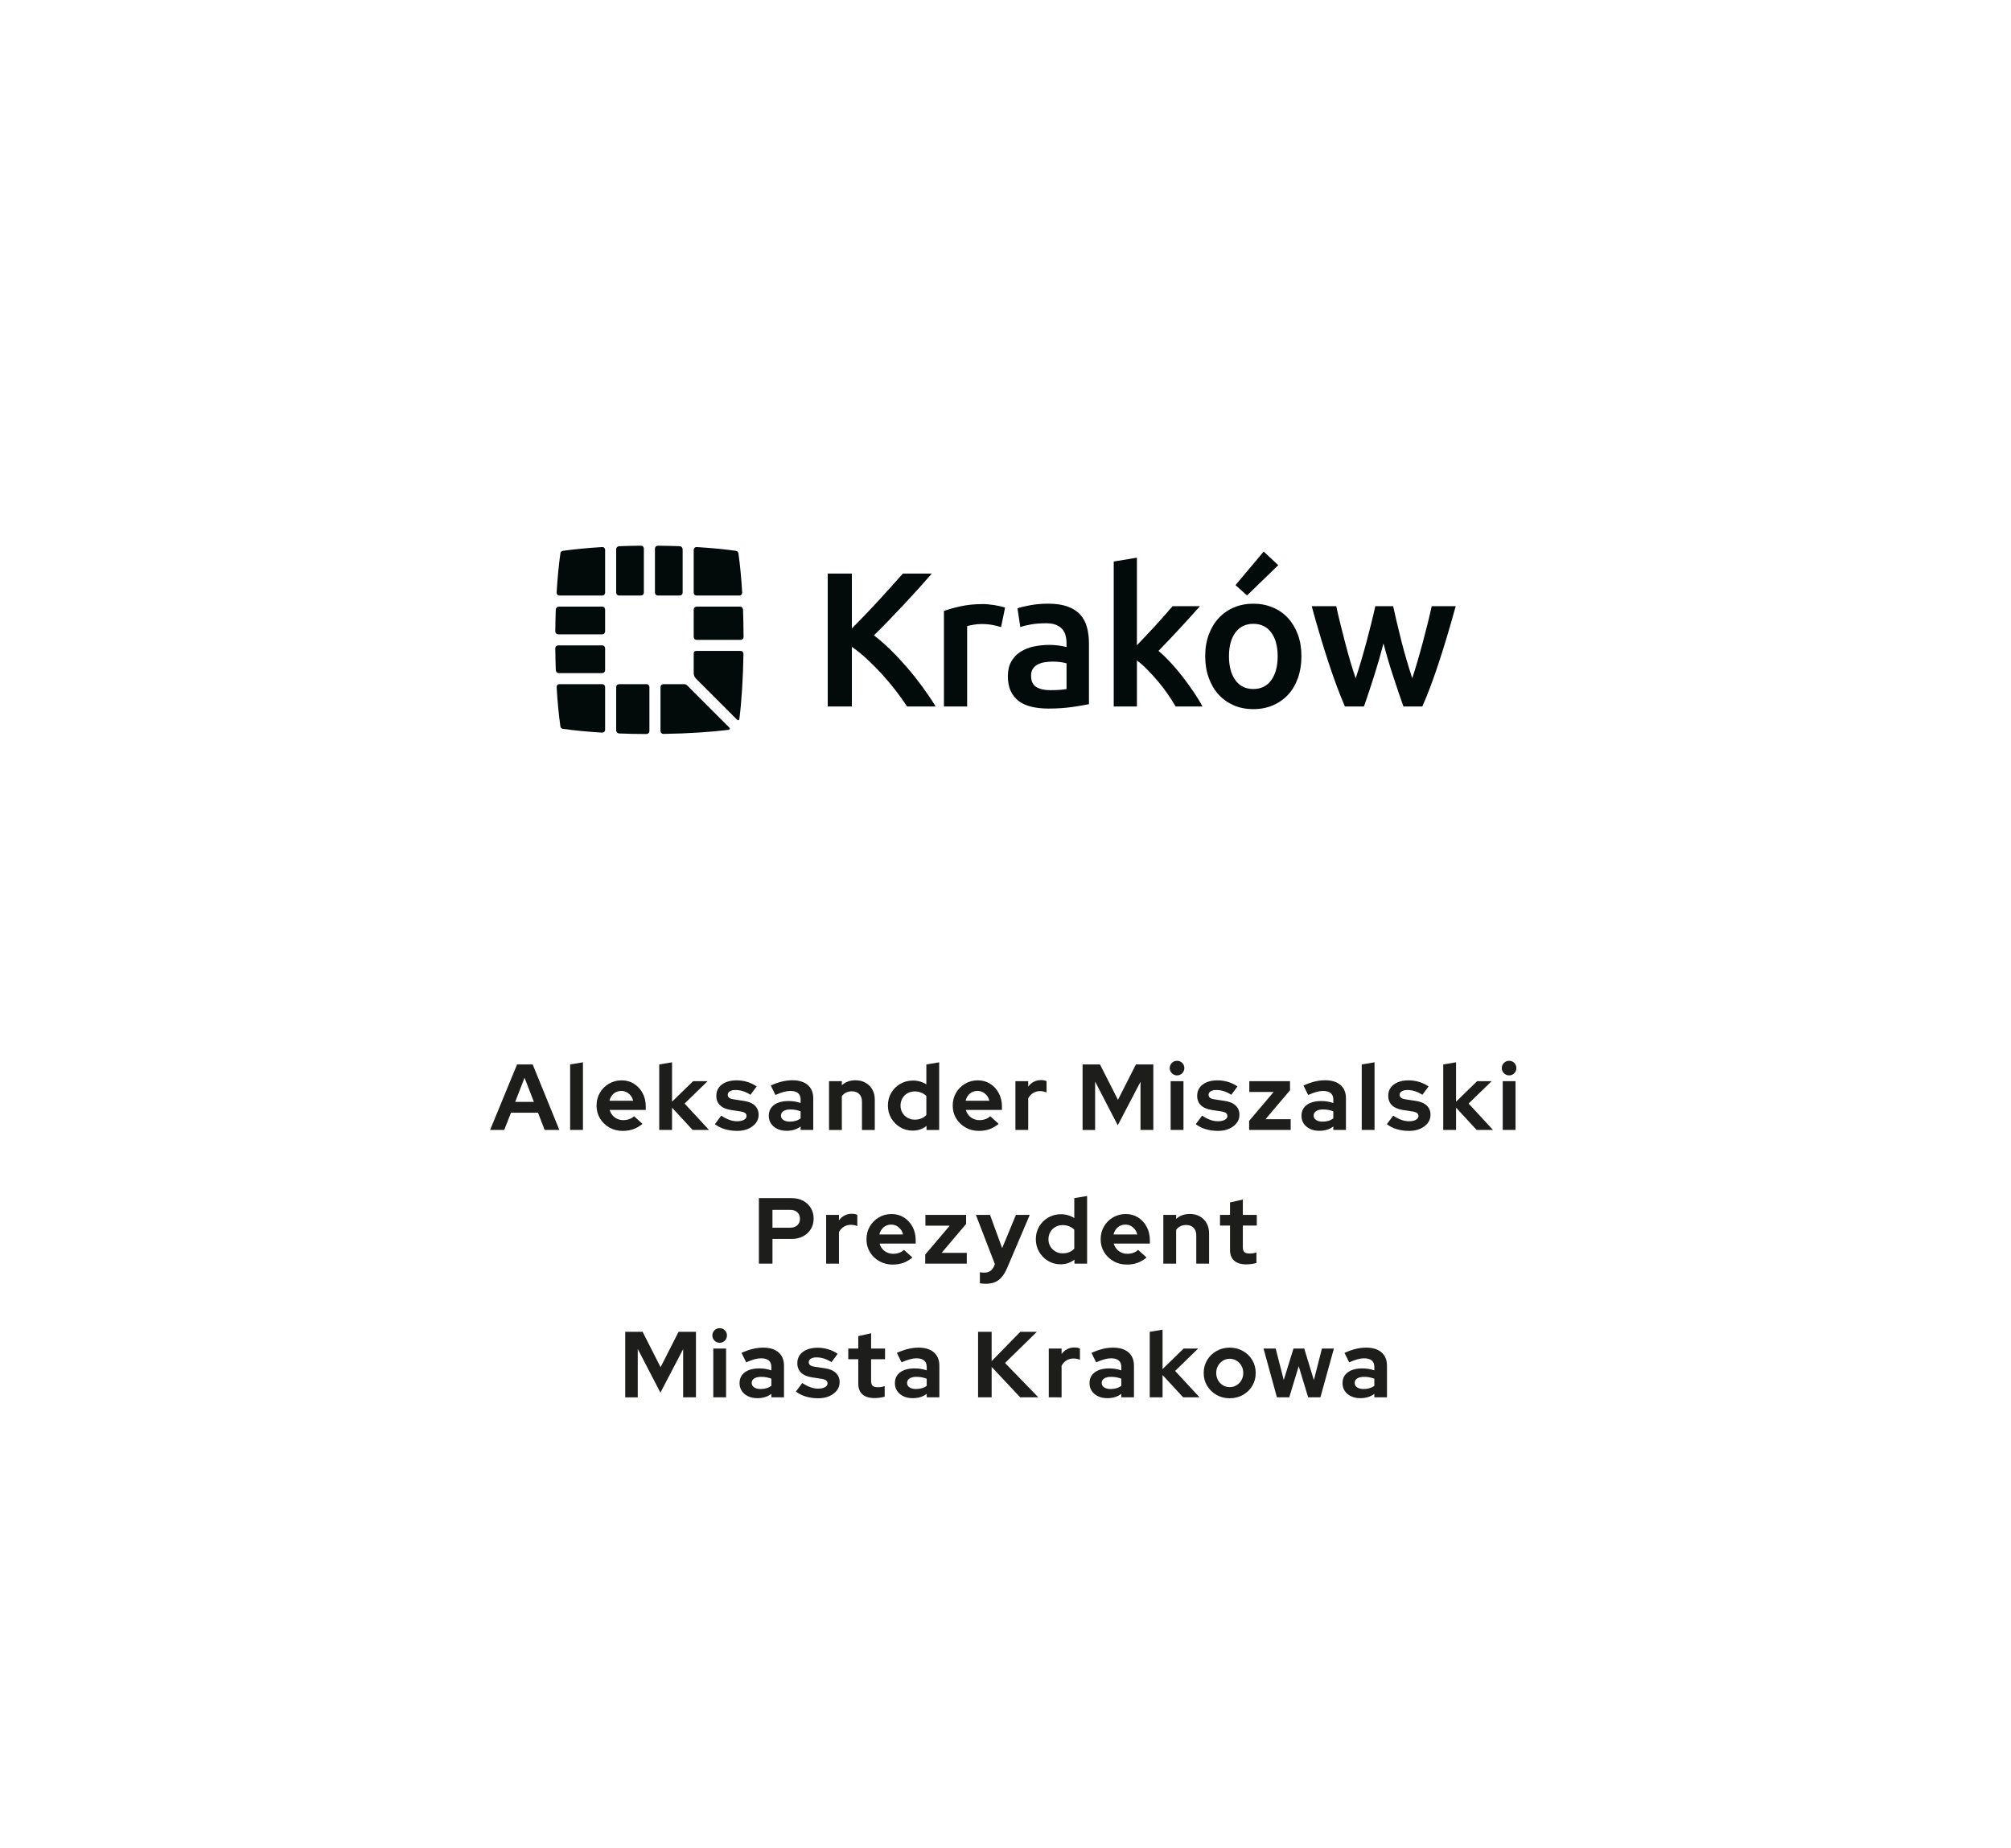 <?xml version="1.0" encoding="utf-8"?>
<!-- Generator: Adobe Illustrator 16.0.0, SVG Export Plug-In . SVG Version: 6.00 Build 0)  -->
<!DOCTYPE svg PUBLIC "-//W3C//DTD SVG 1.1//EN" "http://www.w3.org/Graphics/SVG/1.1/DTD/svg11.dtd">
<svg version="1.1" id="Layer_1" xmlns="http://www.w3.org/2000/svg" xmlns:xlink="http://www.w3.org/1999/xlink" x="0px" y="0px"
	 width="276px" height="253.605px" viewBox="0 0 276 253.605" enable-background="new 0 0 276 253.605" xml:space="preserve">
<g>
	<g>
		<path fill="#020A0A" d="M95.211,75.41l-0.001,0.023v-0.012L95.211,75.41L95.211,75.41z M95.209,81.339v-5.906
			c0.007-0.207,0.18-0.369,0.385-0.366c2.015,0.124,3.846,0.301,5.411,0.519l0.006,0.005c0.145,0.017,0.269,0.118,0.313,0.259h0.001
			v0.007c0.003,0.014,0.01,0.028,0.011,0.047l0.004,0.011c0.006,0.04,0.013,0.087,0.021,0.142c0.192,1.306,0.393,3.374,0.5,5.247
			c0,0,0.023,0.417-0.396,0.417h-4.571H95.59C95.379,81.72,95.209,81.549,95.209,81.339"/>
	</g>
	<g>
		<path fill="#020A0A" d="M83.048,100.169v-6.288v0.381c0-0.213-0.172-0.381-0.381-0.381h-1.308h-4.568
			c-0.42,0-0.396,0.416-0.396,0.416c0.105,1.875,0.308,3.943,0.5,5.251c0.006,0.054,0.015,0.103,0.021,0.14l0.001,0.014
			c0.003,0.016,0.006,0.03,0.008,0.045l0.006,0.008l0,0c0.045,0.135,0.165,0.239,0.31,0.256c1.566,0.225,3.401,0.403,5.422,0.524
			C82.87,100.538,83.041,100.375,83.048,100.169 M83.048,100.171L83.048,100.171L83.048,100.171L83.048,100.171"/>
	</g>
	<g>
		<path fill="#020A0A" d="M89.887,81.302c0,0,0,0.417,0.42,0.417h2.961c0,0,0.421,0,0.421-0.417v-1.193v-4.72
			c0,0,0-0.415-0.421-0.435c-0.799-0.036-2.07-0.063-2.961-0.07c0,0-0.42-0.003-0.42,0.417v4.894V81.302"/>
	</g>
	<g>
		<path fill="#020A0A" d="M89.129,100.305V94.01v0.253c0-0.213-0.172-0.381-0.381-0.381h0.254h-0.254h-3.762c0,0-0.419,0-0.419,0.42
			v1.192v4.721c0,0,0,0.421,0.419,0.433c1.036,0.044,2.564,0.077,3.724,0.077C88.71,100.725,89.129,100.725,89.129,100.305"/>
	</g>
	<g>
		<path fill="#020A0A" d="M84.567,81.302c0,0,0,0.417,0.419,0.417h2.965c0,0,0.417,0,0.417-0.417v-6.001c0,0,0-0.42-0.417-0.417
			c-0.892,0.006-2.163,0.034-2.965,0.07c0,0-0.419,0.02-0.419,0.435v4.72V81.302"/>
	</g>
	<g>
		<path fill="#020A0A" d="M81.434,92.365h1.195c0,0,0.419,0,0.419-0.422v-2.964c0,0,0-0.418-0.419-0.418h-6.002
			c0,0-0.417,0-0.415,0.418c0.005,0.891,0.035,2.162,0.068,2.964c0,0,0.018,0.422,0.438,0.422H81.434"/>
	</g>
	<g>
		<path fill="#020A0A" d="M76.212,86.623c0,0-0.002,0.42,0.415,0.42h6.002c0,0,0.419,0,0.419-0.42v-2.961c0,0,0-0.421-0.419-0.421
			h-1.195h-4.716c0,0-0.42,0-0.438,0.417C76.247,84.461,76.217,85.732,76.212,86.623"/>
	</g>
	<g>
		<path fill="#020A0A" d="M83.048,75.41v0.023v-0.012V75.41L83.048,75.41z M83.048,81.339v-5.906
			c-0.007-0.207-0.18-0.369-0.387-0.366c-2.015,0.124-3.845,0.301-5.41,0.519l-0.005,0.005c-0.146,0.017-0.269,0.118-0.313,0.259
			l0,0l-0.006,0.007c-0.002,0.014-0.005,0.028-0.008,0.047l-0.001,0.011c-0.006,0.04-0.015,0.087-0.021,0.142
			c-0.192,1.306-0.395,3.374-0.5,5.247c0,0-0.024,0.417,0.396,0.417h4.568h1.308C82.875,81.72,83.048,81.549,83.048,81.339"/>
	</g>
	<g>
		<path fill="#020A0A" d="M95.209,92.389c0,0,0,0.42,0.295,0.715c0,0-0.295-0.295,5.627,5.627c0,0,0.295,0.297,0.351-0.12
			c0.287-2.257,0.51-5.612,0.552-8.871c0,0,0.006-0.419-0.414-0.419h-6.072c0,0-0.339,0-0.339,0.337v0.424v1.138v0.675V92.389"/>
	</g>
	<g>
		<path fill="#020A0A" d="M102.049,87.428c-0.006-1.443-0.034-2.813-0.072-3.77c0,0-0.017-0.417-0.438-0.417h-5.911
			c0,0-0.419,0-0.419,0.421v2.621v1.101c0,0,0,0.42,0.419,0.42h6.041C101.878,87.804,102.048,87.634,102.049,87.428"/>
	</g>
	<g>
		<path fill="#020A0A" d="M100.058,99.807c-4.082-4.081-5.348-5.35-5.743-5.746c-0.128-0.12-0.269-0.186-0.392-0.179l0,0h-2.855
			c0,0-0.419,0-0.419,0.42v5.991c0,0,0,0.422,0.419,0.416c3.26-0.043,6.611-0.266,8.871-0.552
			C99.938,100.157,100.356,100.103,100.058,99.807"/>
	</g>
	<g>
		<path fill="#020A0A" d="M191.207,92.801c0.482,1.465,0.948,2.844,1.406,4.143h2.588c0.368-0.808,0.746-1.731,1.13-2.766
			c0.388-1.03,0.775-2.136,1.161-3.313c0.386-1.174,0.774-2.411,1.158-3.71c0.388-1.296,0.765-2.621,1.137-3.971h-3.291
			c-0.158,0.735-0.344,1.529-0.556,2.38c-0.211,0.85-0.437,1.719-0.675,2.605c-0.236,0.884-0.479,1.749-0.725,2.589
			c-0.247,0.845-0.487,1.616-0.716,2.316c-0.264-0.806-0.521-1.638-0.776-2.499c-0.253-0.858-0.488-1.719-0.708-2.581
			c-0.219-0.856-0.425-1.696-0.614-2.51c-0.191-0.815-0.367-1.584-0.525-2.301h-2.449c-0.155,0.717-0.337,1.485-0.539,2.301
			c-0.203,0.813-0.417,1.653-0.645,2.51c-0.231,0.862-0.471,1.723-0.727,2.581c-0.254,0.86-0.516,1.693-0.779,2.499
			c-0.245-0.7-0.491-1.471-0.739-2.316c-0.248-0.84-0.484-1.705-0.714-2.589c-0.229-0.886-0.449-1.755-0.661-2.605
			c-0.208-0.851-0.396-1.646-0.555-2.38h-3.367c0.367,1.35,0.745,2.675,1.132,3.971c0.386,1.299,0.772,2.536,1.159,3.71
			c0.386,1.177,0.773,2.283,1.157,3.313c0.388,1.035,0.757,1.958,1.11,2.766h2.612c0.456-1.299,0.915-2.678,1.379-4.143
			c0.467-1.466,0.901-2.967,1.302-4.514C190.28,89.834,190.724,91.335,191.207,92.801 M173.434,75.686l-3.867,4.604l1.577,1.421
			l4.291-4.157L173.434,75.686z M174.473,93.338c-0.588,0.809-1.409,1.211-2.46,1.211c-1.053,0-1.873-0.402-2.462-1.211
			c-0.585-0.806-0.881-1.902-0.881-3.286c0-1.371,0.296-2.456,0.881-3.25c0.589-0.799,1.409-1.198,2.462-1.198
			c1.051,0,1.872,0.399,2.46,1.198c0.587,0.794,0.881,1.88,0.881,3.25C175.354,91.437,175.06,92.533,174.473,93.338 M178.131,87.092
			c-0.328-0.887-0.779-1.644-1.354-2.276c-0.581-0.632-1.279-1.117-2.095-1.46c-0.817-0.343-1.706-0.514-2.67-0.514
			c-0.966,0-1.85,0.171-2.656,0.514c-0.809,0.343-1.505,0.828-2.094,1.46c-0.586,0.632-1.042,1.389-1.365,2.276
			c-0.326,0.884-0.489,1.869-0.489,2.96c0,1.086,0.164,2.079,0.489,2.97c0.323,0.895,0.774,1.659,1.35,2.291
			c0.58,0.629,1.274,1.121,2.08,1.475c0.809,0.349,1.703,0.521,2.685,0.521c0.983,0,1.882-0.172,2.695-0.521
			c0.816-0.354,1.514-0.846,2.092-1.475c0.581-0.632,1.025-1.396,1.343-2.291c0.314-0.892,0.474-1.884,0.474-2.97
			C178.616,88.961,178.454,87.976,178.131,87.092 M156.037,76.525l-3.184,0.529v19.89h3.184v-6.316
			c0.475,0.349,0.956,0.774,1.445,1.276c0.492,0.501,0.976,1.031,1.449,1.594c0.475,0.563,0.917,1.138,1.328,1.735
			c0.413,0.597,0.775,1.167,1.091,1.711h3.684c-0.314-0.597-0.71-1.246-1.182-1.947c-0.473-0.7-0.98-1.406-1.522-2.105
			c-0.543-0.702-1.104-1.362-1.68-1.985c-0.579-0.625-1.13-1.156-1.655-1.59c0.983-1.004,1.956-2.03,2.927-3.083
			c0.969-1.053,1.894-2.068,2.77-3.049h-3.762c-0.283,0.332-0.62,0.72-1.015,1.168c-0.392,0.451-0.809,0.913-1.249,1.396
			c-0.437,0.482-0.888,0.962-1.343,1.445c-0.453,0.481-0.885,0.936-1.288,1.355V76.525z M141.403,83.05
			c-0.771,0.142-1.361,0.281-1.761,0.422l0.393,2.579c0.384-0.144,0.886-0.265,1.499-0.37c0.614-0.106,1.29-0.156,2.027-0.156
			c0.544,0,0.996,0.068,1.354,0.21c0.361,0.14,0.649,0.335,0.869,0.592c0.22,0.254,0.375,0.548,0.461,0.88
			c0.086,0.333,0.13,0.686,0.13,1.052v0.526c-0.437-0.104-0.851-0.179-1.236-0.225c-0.386-0.041-0.754-0.065-1.105-0.065
			c-0.754,0-1.479,0.078-2.17,0.223c-0.693,0.153-1.304,0.396-1.83,0.741c-0.524,0.341-0.941,0.784-1.247,1.328
			c-0.309,0.543-0.462,1.209-0.462,1.999c0,0.824,0.135,1.515,0.41,2.078c0.269,0.559,0.646,1.015,1.126,1.371
			c0.485,0.35,1.067,0.601,1.752,0.76c0.684,0.158,1.437,0.237,2.263,0.237c1.244,0,2.362-0.076,3.353-0.225
			c0.993-0.146,1.733-0.276,2.223-0.38v-8.341c0-0.807-0.092-1.549-0.276-2.223c-0.183-0.675-0.49-1.249-0.923-1.723
			c-0.427-0.474-1.002-0.844-1.721-1.104c-0.72-0.264-1.604-0.396-2.656-0.396C143.001,82.842,142.175,82.909,141.403,83.05
			 M142.22,94.271c-0.474-0.288-0.712-0.811-0.712-1.563c0-0.388,0.088-0.706,0.266-0.963c0.173-0.254,0.408-0.449,0.695-0.592
			c0.291-0.138,0.614-0.235,0.973-0.288c0.361-0.051,0.715-0.077,1.067-0.077c0.405,0,0.771,0.026,1.106,0.077
			c0.333,0.053,0.586,0.105,0.762,0.157v3.527c-0.508,0.103-1.255,0.159-2.237,0.159C143.334,94.708,142.696,94.562,142.22,94.271
			 M137.943,83.368c-0.16-0.051-0.369-0.109-0.631-0.171c-0.265-0.061-0.537-0.112-0.816-0.16c-0.282-0.042-0.563-0.076-0.841-0.103
			c-0.281-0.028-0.53-0.041-0.736-0.041c-1.125,0-2.145,0.101-3.065,0.303c-0.923,0.2-1.689,0.417-2.303,0.647v13.101h3.184V85.918
			c0.157-0.049,0.436-0.111,0.828-0.182c0.396-0.072,0.768-0.105,1.119-0.105c0.613,0,1.151,0.048,1.618,0.146
			c0.464,0.094,0.831,0.188,1.092,0.275L137.943,83.368z M128.415,96.944c-0.564-0.914-1.182-1.83-1.856-2.751
			c-0.678-0.92-1.383-1.808-2.118-2.656c-0.738-0.85-1.487-1.65-2.252-2.397c-0.761-0.741-1.51-1.394-2.248-1.955
			c0.667-0.65,1.345-1.333,2.041-2.053c0.688-0.723,1.378-1.444,2.064-2.171c0.682-0.731,1.349-1.451,1.998-2.17
			c0.649-0.719,1.265-1.414,1.842-2.082h-3.972c-0.458,0.509-0.964,1.079-1.527,1.711c-0.562,0.631-1.153,1.284-1.776,1.959
			c-0.623,0.678-1.249,1.346-1.879,2.001c-0.633,0.657-1.238,1.277-1.817,1.853v-7.524h-3.314v18.235h3.314v-8.183
			c0.684,0.472,1.377,1.034,2.079,1.684c0.701,0.649,1.383,1.332,2.039,2.053c0.657,0.718,1.284,1.46,1.88,2.234
			c0.597,0.771,1.122,1.51,1.581,2.212H128.415z"/>
	</g>
</g>
<g>
	<path fill="#1D1D1B" d="M67.265,155.056l3.699-8.989h2.144l3.661,8.989h-2.017l-0.912-2.363h-3.711l-0.925,2.363H67.265z
		 M70.707,151.203h2.568l-1.284-3.313L70.707,151.203z"/>
	<path fill="#1D1D1B" d="M78.248,155.056v-8.989l1.759-0.295v9.284H78.248z"/>
	<path fill="#1D1D1B" d="M85.455,155.184c-0.668,0-1.274-0.153-1.818-0.462c-0.543-0.308-0.974-0.723-1.29-1.245
		c-0.317-0.522-0.475-1.108-0.475-1.76c0-0.65,0.151-1.237,0.456-1.759c0.304-0.522,0.716-0.938,1.239-1.246
		c0.522-0.308,1.105-0.463,1.747-0.463s1.211,0.159,1.708,0.477c0.497,0.315,0.889,0.744,1.176,1.284
		c0.287,0.539,0.43,1.15,0.43,1.836v0.463h-4.958c0.078,0.265,0.204,0.505,0.38,0.719c0.174,0.213,0.393,0.381,0.654,0.5
		c0.261,0.12,0.542,0.18,0.841,0.18c0.3,0,0.576-0.047,0.829-0.141c0.252-0.094,0.469-0.227,0.648-0.397l1.156,1.052
		c-0.412,0.335-0.833,0.579-1.265,0.732C86.479,155.107,85.993,155.184,85.455,155.184z M83.644,151.05h3.25
		c-0.06-0.267-0.17-0.499-0.327-0.701c-0.159-0.2-0.347-0.358-0.565-0.475c-0.218-0.114-0.46-0.173-0.726-0.173
		c-0.273,0-0.521,0.056-0.745,0.167c-0.222,0.11-0.409,0.267-0.558,0.469C83.822,150.538,83.712,150.775,83.644,151.05z"/>
	<path fill="#1D1D1B" d="M90.476,155.056v-8.989l1.759-0.295v5.406l2.889-2.813h1.991l-3.159,3.068l3.352,3.622h-2.248l-2.826-3.057
		v3.057H90.476z"/>
	<path fill="#1D1D1B" d="M101.186,155.184c-0.615,0-1.185-0.079-1.708-0.236c-0.522-0.158-0.976-0.389-1.361-0.688l0.874-1.169
		c0.385,0.257,0.754,0.45,1.111,0.578c0.354,0.128,0.708,0.193,1.059,0.193c0.394,0,0.709-0.067,0.945-0.199
		c0.234-0.133,0.353-0.307,0.353-0.521c0-0.172-0.066-0.309-0.199-0.411c-0.133-0.103-0.346-0.176-0.636-0.218l-1.284-0.193
		c-0.667-0.103-1.173-0.318-1.515-0.648c-0.343-0.329-0.514-0.764-0.514-1.304c0-0.436,0.114-0.811,0.341-1.123
		s0.548-0.557,0.963-0.732s0.91-0.264,1.483-0.264c0.488,0,0.964,0.069,1.432,0.206c0.466,0.137,0.905,0.348,1.316,0.629
		l-0.847,1.145c-0.369-0.232-0.719-0.399-1.053-0.502c-0.333-0.103-0.673-0.154-1.015-0.154c-0.316,0-0.571,0.061-0.764,0.18
		c-0.193,0.121-0.289,0.278-0.289,0.477c0,0.179,0.068,0.32,0.206,0.423c0.137,0.103,0.373,0.175,0.706,0.219l1.272,0.191
		c0.668,0.096,1.177,0.307,1.528,0.636c0.351,0.33,0.526,0.756,0.526,1.278c0,0.429-0.128,0.808-0.386,1.137
		c-0.256,0.329-0.603,0.591-1.04,0.784C102.253,155.088,101.751,155.184,101.186,155.184z"/>
	<path fill="#1D1D1B" d="M107.953,155.172c-0.479,0-0.903-0.088-1.271-0.264c-0.369-0.176-0.655-0.418-0.86-0.725
		c-0.205-0.31-0.308-0.664-0.308-1.067c0-0.642,0.242-1.14,0.725-1.495s1.15-0.533,1.997-0.533c0.582,0,1.13,0.09,1.643,0.27v-0.487
		c0-0.386-0.12-0.677-0.359-0.874c-0.241-0.196-0.591-0.295-1.054-0.295c-0.282,0-0.586,0.045-0.912,0.135
		c-0.325,0.09-0.702,0.229-1.129,0.418l-0.642-1.298c0.53-0.239,1.038-0.42,1.521-0.54c0.483-0.119,0.969-0.179,1.458-0.179
		c0.9,0,1.599,0.216,2.1,0.647c0.5,0.433,0.752,1.043,0.752,1.83v4.341h-1.734v-0.475c-0.273,0.205-0.569,0.355-0.885,0.449
		C108.676,155.124,108.33,155.172,107.953,155.172z M107.182,153.078c0,0.257,0.111,0.461,0.334,0.61
		c0.222,0.149,0.518,0.225,0.886,0.225c0.291,0,0.561-0.036,0.808-0.109c0.249-0.072,0.471-0.183,0.668-0.327v-0.976
		c-0.214-0.085-0.436-0.15-0.668-0.192c-0.23-0.043-0.479-0.065-0.745-0.065c-0.403,0-0.716,0.076-0.943,0.225
		C107.296,152.618,107.182,152.822,107.182,153.078z"/>
	<path fill="#1D1D1B" d="M113.781,155.056v-6.69h1.759v0.552c0.505-0.453,1.13-0.68,1.875-0.68c0.522,0,0.982,0.113,1.38,0.341
		c0.398,0.227,0.708,0.539,0.932,0.938c0.222,0.397,0.333,0.861,0.333,1.393v4.147h-1.759v-3.892c0-0.436-0.125-0.779-0.373-1.032
		c-0.248-0.253-0.586-0.38-1.014-0.38c-0.3,0-0.565,0.059-0.796,0.174c-0.232,0.115-0.424,0.28-0.579,0.494v4.636H113.781z"/>
	<path fill="#1D1D1B" d="M125.263,155.146c-0.633,0-1.206-0.155-1.72-0.463c-0.514-0.309-0.923-0.722-1.227-1.239
		c-0.304-0.519-0.455-1.099-0.455-1.74c0-0.643,0.151-1.222,0.455-1.739c0.304-0.518,0.717-0.93,1.239-1.233
		s1.108-0.456,1.759-0.456c0.334,0,0.656,0.045,0.963,0.135c0.309,0.091,0.596,0.221,0.86,0.393v-2.736l1.76-0.295v9.284h-1.734
		v-0.552C126.616,154.932,125.982,155.146,125.263,155.146z M125.546,153.644c0.325,0,0.623-0.054,0.893-0.161
		c0.27-0.106,0.503-0.268,0.699-0.48v-2.607c-0.196-0.197-0.432-0.351-0.706-0.462c-0.274-0.112-0.57-0.167-0.886-0.167
		c-0.369,0-0.701,0.083-0.995,0.25c-0.295,0.167-0.53,0.398-0.701,0.693s-0.256,0.627-0.256,0.995s0.085,0.698,0.256,0.988
		c0.171,0.292,0.405,0.522,0.701,0.693C124.846,153.559,125.178,153.644,125.546,153.644z"/>
	<path fill="#1D1D1B" d="M134.339,155.184c-0.668,0-1.274-0.153-1.818-0.462c-0.543-0.308-0.974-0.723-1.29-1.245
		c-0.317-0.522-0.475-1.108-0.475-1.76c0-0.65,0.151-1.237,0.456-1.759c0.304-0.522,0.716-0.938,1.239-1.246
		c0.522-0.308,1.105-0.463,1.747-0.463s1.211,0.159,1.708,0.477c0.497,0.315,0.889,0.744,1.176,1.284
		c0.287,0.539,0.43,1.15,0.43,1.836v0.463h-4.958c0.078,0.265,0.204,0.505,0.38,0.719c0.174,0.213,0.393,0.381,0.654,0.5
		c0.261,0.12,0.542,0.18,0.841,0.18c0.3,0,0.576-0.047,0.829-0.141c0.252-0.094,0.469-0.227,0.648-0.397l1.156,1.052
		c-0.412,0.335-0.833,0.579-1.265,0.732C135.363,155.107,134.877,155.184,134.339,155.184z M132.528,151.05h3.25
		c-0.06-0.267-0.17-0.499-0.327-0.701c-0.159-0.2-0.347-0.358-0.565-0.475c-0.218-0.114-0.46-0.173-0.726-0.173
		c-0.273,0-0.521,0.056-0.745,0.167c-0.222,0.11-0.409,0.267-0.558,0.469C132.706,150.538,132.596,150.775,132.528,151.05z"/>
	<path fill="#1D1D1B" d="M139.36,155.056v-6.69h1.759v0.744c0.215-0.29,0.471-0.514,0.771-0.667
		c0.299-0.154,0.637-0.231,1.014-0.231c0.325,0.009,0.569,0.061,0.731,0.154v1.542c-0.128-0.06-0.27-0.105-0.424-0.136
		c-0.154-0.029-0.313-0.045-0.475-0.045c-0.343,0-0.656,0.085-0.938,0.258c-0.283,0.17-0.509,0.414-0.681,0.73v4.341H139.36z"/>
	<path fill="#1D1D1B" d="M148.58,155.056v-8.989h2.388l2.466,4.855l2.466-4.855h2.389v8.989h-1.759v-6.613l-3.122,5.972
		l-3.108-5.998v6.64H148.58z"/>
	<path fill="#1D1D1B" d="M161.54,147.569c-0.273,0-0.509-0.099-0.706-0.296c-0.198-0.196-0.295-0.432-0.295-0.706
		c0-0.282,0.098-0.521,0.295-0.713c0.197-0.192,0.432-0.288,0.706-0.288c0.283,0,0.52,0.096,0.713,0.288s0.29,0.431,0.29,0.713
		c0,0.274-0.097,0.51-0.29,0.706C162.06,147.471,161.823,147.569,161.54,147.569z M160.667,155.056v-6.69h1.759v6.69H160.667z"/>
	<path fill="#1D1D1B" d="M167.181,155.184c-0.615,0-1.185-0.079-1.708-0.236c-0.522-0.158-0.975-0.389-1.361-0.688l0.874-1.169
		c0.384,0.257,0.754,0.45,1.11,0.578c0.354,0.128,0.708,0.193,1.059,0.193c0.395,0,0.709-0.067,0.945-0.199
		c0.234-0.133,0.353-0.307,0.353-0.521c0-0.172-0.066-0.309-0.199-0.411s-0.346-0.176-0.636-0.218l-1.284-0.193
		c-0.668-0.103-1.173-0.318-1.515-0.648c-0.343-0.329-0.514-0.764-0.514-1.304c0-0.436,0.113-0.811,0.34-1.123
		s0.548-0.557,0.963-0.732c0.415-0.176,0.91-0.264,1.483-0.264c0.488,0,0.965,0.069,1.432,0.206s0.905,0.348,1.316,0.629
		l-0.848,1.145c-0.368-0.232-0.719-0.399-1.053-0.502s-0.673-0.154-1.015-0.154c-0.316,0-0.571,0.061-0.765,0.18
		c-0.192,0.121-0.289,0.278-0.289,0.477c0,0.179,0.068,0.32,0.206,0.423c0.137,0.103,0.373,0.175,0.706,0.219l1.271,0.191
		c0.668,0.096,1.177,0.307,1.528,0.636c0.351,0.33,0.526,0.756,0.526,1.278c0,0.429-0.128,0.808-0.386,1.137
		c-0.256,0.329-0.603,0.591-1.04,0.784C168.248,155.088,167.746,155.184,167.181,155.184z"/>
	<path fill="#1D1D1B" d="M171.438,155.056v-1.245l3.364-3.969h-3.339v-1.477h5.586v1.246l-3.364,3.968h3.455v1.477H171.438z"/>
	<path fill="#1D1D1B" d="M181.063,155.172c-0.479,0-0.903-0.088-1.271-0.264c-0.368-0.176-0.655-0.418-0.86-0.725
		c-0.205-0.31-0.308-0.664-0.308-1.067c0-0.642,0.241-1.14,0.725-1.495s1.15-0.533,1.997-0.533c0.583,0,1.131,0.09,1.644,0.27
		v-0.487c0-0.386-0.12-0.677-0.359-0.874c-0.24-0.196-0.591-0.295-1.053-0.295c-0.282,0-0.586,0.045-0.912,0.135
		c-0.325,0.09-0.702,0.229-1.129,0.418l-0.643-1.298c0.53-0.239,1.038-0.42,1.521-0.54c0.483-0.119,0.969-0.179,1.457-0.179
		c0.899,0,1.6,0.216,2.1,0.647c0.501,0.433,0.752,1.043,0.752,1.83v4.341h-1.734v-0.475c-0.273,0.205-0.569,0.355-0.885,0.449
		C181.787,155.124,181.44,155.172,181.063,155.172z M180.293,153.078c0,0.257,0.11,0.461,0.334,0.61
		c0.223,0.149,0.518,0.225,0.887,0.225c0.29,0,0.56-0.036,0.808-0.109c0.249-0.072,0.472-0.183,0.668-0.327v-0.976
		c-0.214-0.085-0.436-0.15-0.668-0.192c-0.23-0.043-0.479-0.065-0.744-0.065c-0.403,0-0.717,0.076-0.944,0.225
		C180.406,152.618,180.293,152.822,180.293,153.078z"/>
	<path fill="#1D1D1B" d="M186.891,155.056v-8.989l1.759-0.295v9.284H186.891z"/>
	<path fill="#1D1D1B" d="M193.405,155.184c-0.615,0-1.186-0.079-1.708-0.236c-0.522-0.158-0.975-0.389-1.36-0.688l0.874-1.169
		c0.384,0.257,0.754,0.45,1.11,0.578c0.354,0.128,0.708,0.193,1.059,0.193c0.395,0,0.709-0.067,0.944-0.199
		c0.234-0.133,0.354-0.307,0.354-0.521c0-0.172-0.066-0.309-0.199-0.411s-0.346-0.176-0.636-0.218l-1.284-0.193
		c-0.668-0.103-1.174-0.318-1.516-0.648c-0.343-0.329-0.514-0.764-0.514-1.304c0-0.436,0.113-0.811,0.341-1.123
		c0.227-0.313,0.548-0.557,0.963-0.732s0.909-0.264,1.483-0.264c0.488,0,0.964,0.069,1.432,0.206
		c0.467,0.137,0.904,0.348,1.316,0.629l-0.848,1.145c-0.368-0.232-0.719-0.399-1.054-0.502c-0.333-0.103-0.672-0.154-1.014-0.154
		c-0.316,0-0.571,0.061-0.765,0.18c-0.192,0.121-0.289,0.278-0.289,0.477c0,0.179,0.068,0.32,0.206,0.423
		c0.137,0.103,0.372,0.175,0.706,0.219l1.271,0.191c0.668,0.096,1.177,0.307,1.528,0.636c0.351,0.33,0.526,0.756,0.526,1.278
		c0,0.429-0.128,0.808-0.386,1.137c-0.257,0.329-0.604,0.591-1.04,0.784C194.473,155.088,193.971,155.184,193.405,155.184z"/>
	<path fill="#1D1D1B" d="M198.077,155.056v-8.989l1.759-0.295v5.406l2.89-2.813h1.991l-3.159,3.068l3.352,3.622h-2.247l-2.826-3.057
		v3.057H198.077z"/>
	<path fill="#1D1D1B" d="M207.115,147.569c-0.273,0-0.509-0.099-0.706-0.296c-0.197-0.196-0.295-0.432-0.295-0.706
		c0-0.282,0.098-0.521,0.295-0.713s0.433-0.288,0.706-0.288c0.283,0,0.52,0.096,0.713,0.288c0.192,0.192,0.289,0.431,0.289,0.713
		c0,0.274-0.097,0.51-0.289,0.706C207.635,147.471,207.398,147.569,207.115,147.569z M206.242,155.056v-6.69h1.759v6.69H206.242z"/>
	<path fill="#1D1D1B" d="M104.155,173.4v-8.989h4.507c0.591,0,1.111,0.12,1.56,0.36c0.451,0.239,0.803,0.571,1.06,0.995
		c0.258,0.423,0.386,0.914,0.386,1.47c0,0.531-0.128,1.007-0.386,1.426c-0.256,0.42-0.611,0.749-1.065,0.988
		c-0.454,0.24-0.972,0.36-1.554,0.36h-2.645v3.39H104.155z M106.017,168.469h2.44c0.403,0,0.725-0.111,0.969-0.333
		s0.366-0.518,0.366-0.886c0-0.378-0.122-0.677-0.366-0.898c-0.244-0.224-0.566-0.335-0.969-0.335h-2.44V168.469z"/>
	<path fill="#1D1D1B" d="M113.385,173.4v-6.69h1.759v0.745c0.215-0.291,0.471-0.515,0.771-0.668c0.299-0.154,0.637-0.23,1.015-0.23
		c0.325,0.008,0.569,0.06,0.731,0.153v1.542c-0.128-0.061-0.27-0.105-0.423-0.136c-0.154-0.029-0.313-0.045-0.475-0.045
		c-0.343,0-0.655,0.085-0.938,0.257c-0.283,0.172-0.509,0.416-0.681,0.731v4.341H113.385z"/>
	<path fill="#1D1D1B" d="M122.501,173.529c-0.668,0-1.274-0.154-1.818-0.463c-0.543-0.308-0.974-0.723-1.29-1.245
		c-0.317-0.522-0.475-1.108-0.475-1.759c0-0.651,0.151-1.238,0.456-1.76c0.304-0.522,0.716-0.938,1.239-1.246
		c0.522-0.308,1.105-0.463,1.747-0.463s1.211,0.159,1.708,0.477c0.497,0.316,0.889,0.744,1.176,1.284
		c0.287,0.539,0.43,1.151,0.43,1.836v0.462h-4.958c0.078,0.266,0.204,0.506,0.38,0.72c0.174,0.214,0.393,0.381,0.654,0.5
		c0.261,0.12,0.542,0.18,0.841,0.18c0.3,0,0.576-0.046,0.829-0.141c0.252-0.094,0.469-0.227,0.648-0.397l1.156,1.052
		c-0.412,0.335-0.833,0.579-1.265,0.732C123.525,173.452,123.039,173.529,122.501,173.529z M120.689,169.395h3.25
		c-0.06-0.267-0.17-0.5-0.327-0.701c-0.159-0.2-0.347-0.358-0.565-0.475c-0.218-0.115-0.46-0.174-0.726-0.174
		c-0.273,0-0.521,0.057-0.745,0.168c-0.222,0.111-0.409,0.268-0.558,0.469C120.868,168.883,120.758,169.119,120.689,169.395z"/>
	<path fill="#1D1D1B" d="M126.983,173.4v-1.245l3.364-3.968h-3.339v-1.478h5.586v1.246l-3.364,3.968h3.455v1.477H126.983z"/>
	<path fill="#1D1D1B" d="M135.282,176.162c-0.155,0-0.303-0.006-0.443-0.02c-0.142-0.014-0.26-0.028-0.354-0.045v-1.516
		c0.172,0.034,0.377,0.052,0.617,0.052c0.642,0,1.087-0.304,1.335-0.912l0.104-0.257l-2.607-6.755h1.94l1.668,4.56l1.889-4.56h1.899
		l-3.081,7.23c-0.232,0.539-0.485,0.972-0.758,1.296c-0.274,0.326-0.588,0.562-0.943,0.707
		C136.191,176.089,135.769,176.162,135.282,176.162z"/>
	<path fill="#1D1D1B" d="M145.565,173.491c-0.634,0-1.206-0.155-1.72-0.463c-0.514-0.309-0.923-0.722-1.227-1.239
		c-0.304-0.519-0.456-1.099-0.456-1.74c0-0.643,0.151-1.223,0.456-1.74c0.304-0.518,0.716-0.929,1.239-1.232
		s1.108-0.457,1.759-0.457c0.334,0,0.655,0.046,0.963,0.136c0.309,0.091,0.596,0.222,0.861,0.392v-2.735l1.76-0.295v9.284h-1.735
		v-0.552C146.917,173.276,146.284,173.491,145.565,173.491z M145.848,171.988c0.325,0,0.623-0.054,0.892-0.161
		c0.27-0.106,0.503-0.268,0.7-0.481v-2.607c-0.197-0.196-0.432-0.35-0.706-0.461c-0.275-0.112-0.57-0.167-0.886-0.167
		c-0.369,0-0.701,0.083-0.995,0.25c-0.295,0.167-0.53,0.397-0.701,0.693s-0.256,0.628-0.256,0.995c0,0.368,0.085,0.698,0.256,0.988
		c0.171,0.292,0.405,0.522,0.701,0.693C145.147,171.902,145.479,171.988,145.848,171.988z"/>
	<path fill="#1D1D1B" d="M154.641,173.529c-0.667,0-1.274-0.154-1.817-0.463c-0.543-0.308-0.974-0.723-1.291-1.245
		c-0.317-0.522-0.475-1.108-0.475-1.759c0-0.651,0.151-1.238,0.455-1.76c0.304-0.522,0.717-0.938,1.239-1.246
		c0.522-0.308,1.104-0.463,1.747-0.463s1.211,0.159,1.708,0.477c0.497,0.316,0.889,0.744,1.175,1.284
		c0.287,0.539,0.43,1.151,0.43,1.836v0.462h-4.957c0.078,0.266,0.204,0.506,0.379,0.72c0.175,0.214,0.393,0.381,0.654,0.5
		c0.261,0.12,0.542,0.18,0.841,0.18c0.3,0,0.576-0.046,0.829-0.141c0.253-0.094,0.469-0.227,0.648-0.397l1.156,1.052
		c-0.411,0.335-0.833,0.579-1.265,0.732C155.665,173.452,155.179,173.529,154.641,173.529z M152.829,169.395h3.25
		c-0.06-0.267-0.169-0.5-0.327-0.701c-0.159-0.2-0.347-0.358-0.565-0.475c-0.219-0.115-0.46-0.174-0.727-0.174
		c-0.273,0-0.521,0.057-0.745,0.168c-0.222,0.111-0.409,0.268-0.558,0.469C153.007,168.883,152.897,169.119,152.829,169.395z"/>
	<path fill="#1D1D1B" d="M159.662,173.4v-6.69h1.759v0.552c0.505-0.453,1.13-0.68,1.875-0.68c0.522,0,0.983,0.113,1.381,0.34
		c0.398,0.228,0.708,0.54,0.931,0.938c0.222,0.398,0.333,0.862,0.333,1.394v4.147h-1.759v-3.892c0-0.436-0.125-0.78-0.372-1.032
		c-0.248-0.253-0.586-0.38-1.015-0.38c-0.3,0-0.565,0.059-0.796,0.173c-0.232,0.116-0.423,0.281-0.579,0.495v4.636H159.662z"/>
	<path fill="#1D1D1B" d="M171.075,173.503c-0.746,0-1.309-0.168-1.689-0.507c-0.381-0.338-0.571-0.832-0.571-1.482v-3.34h-1.375
		v-1.464h1.375v-1.708l1.759-0.397v2.105h1.914v1.464h-1.914v2.979c0,0.308,0.068,0.528,0.206,0.661
		c0.137,0.134,0.376,0.199,0.72,0.199c0.171,0,0.327-0.011,0.469-0.031c0.14-0.022,0.296-0.063,0.469-0.122v1.45
		c-0.181,0.061-0.405,0.107-0.676,0.142C171.491,173.486,171.263,173.503,171.075,173.503z"/>
	<path fill="#1D1D1B" d="M85.808,191.746v-8.988h2.388l2.466,4.854l2.466-4.854h2.389v8.988h-1.759v-6.613l-3.121,5.972
		l-3.108-5.997v6.639H85.808z"/>
	<path fill="#1D1D1B" d="M98.768,184.26c-0.273,0-0.509-0.099-0.706-0.295c-0.198-0.197-0.295-0.433-0.295-0.707
		c0-0.282,0.098-0.52,0.295-0.713c0.196-0.191,0.432-0.288,0.706-0.288c0.283,0,0.52,0.097,0.713,0.288
		c0.193,0.193,0.289,0.431,0.289,0.713c0,0.274-0.096,0.51-0.289,0.707C99.288,184.161,99.051,184.26,98.768,184.26z
		 M97.895,191.746v-6.69h1.759v6.69H97.895z"/>
	<path fill="#1D1D1B" d="M103.939,191.862c-0.479,0-0.903-0.088-1.271-0.264c-0.369-0.176-0.655-0.417-0.86-0.725
		c-0.205-0.31-0.308-0.664-0.308-1.067c0-0.642,0.242-1.14,0.725-1.495s1.15-0.533,1.997-0.533c0.582,0,1.13,0.09,1.643,0.27v-0.487
		c0-0.386-0.12-0.676-0.359-0.874c-0.241-0.196-0.591-0.295-1.054-0.295c-0.282,0-0.586,0.045-0.912,0.136
		c-0.325,0.089-0.702,0.228-1.129,0.417l-0.642-1.298c0.53-0.239,1.038-0.42,1.521-0.539c0.483-0.12,0.969-0.18,1.458-0.18
		c0.9,0,1.599,0.216,2.1,0.648c0.5,0.432,0.752,1.042,0.752,1.83v4.34h-1.734v-0.475c-0.273,0.205-0.569,0.355-0.885,0.449
		C104.663,191.814,104.316,191.862,103.939,191.862z M103.168,189.77c0,0.256,0.111,0.46,0.334,0.609
		c0.222,0.149,0.518,0.225,0.886,0.225c0.291,0,0.561-0.036,0.808-0.109c0.249-0.072,0.471-0.182,0.668-0.327v-0.976
		c-0.214-0.085-0.436-0.15-0.668-0.192c-0.23-0.043-0.479-0.065-0.745-0.065c-0.403,0-0.716,0.076-0.943,0.225
		C103.282,189.309,103.168,189.513,103.168,189.77z"/>
	<path fill="#1D1D1B" d="M112.304,191.875c-0.615,0-1.185-0.08-1.708-0.237c-0.522-0.158-0.976-0.388-1.361-0.687l0.874-1.17
		c0.385,0.258,0.754,0.45,1.111,0.578c0.354,0.129,0.708,0.193,1.059,0.193c0.394,0,0.709-0.067,0.945-0.199
		c0.234-0.133,0.353-0.307,0.353-0.52c0-0.172-0.066-0.309-0.199-0.412c-0.133-0.102-0.346-0.176-0.636-0.218l-1.284-0.193
		c-0.667-0.103-1.173-0.318-1.515-0.647c-0.343-0.33-0.514-0.765-0.514-1.305c0-0.436,0.114-0.811,0.341-1.123
		s0.548-0.557,0.963-0.732s0.91-0.264,1.483-0.264c0.488,0,0.964,0.07,1.432,0.207c0.466,0.137,0.905,0.347,1.316,0.629
		l-0.847,1.144c-0.369-0.232-0.719-0.399-1.053-0.502c-0.333-0.103-0.673-0.153-1.015-0.153c-0.316,0-0.571,0.06-0.764,0.179
		c-0.193,0.121-0.289,0.278-0.289,0.477c0,0.179,0.068,0.321,0.206,0.423c0.137,0.104,0.373,0.175,0.706,0.219l1.272,0.191
		c0.668,0.096,1.177,0.307,1.528,0.637c0.351,0.329,0.526,0.756,0.526,1.277c0,0.429-0.128,0.808-0.386,1.137
		c-0.256,0.33-0.603,0.591-1.04,0.784C113.371,191.778,112.87,191.875,112.304,191.875z"/>
	<path fill="#1D1D1B" d="M120.056,191.85c-0.746,0-1.309-0.169-1.689-0.507c-0.381-0.339-0.571-0.833-0.571-1.483v-3.34h-1.375
		v-1.464h1.375v-1.708l1.759-0.397v2.105h1.914v1.464h-1.914v2.979c0,0.308,0.068,0.528,0.206,0.662
		c0.137,0.133,0.376,0.198,0.719,0.198c0.171,0,0.327-0.011,0.469-0.031c0.14-0.021,0.296-0.063,0.469-0.122v1.45
		c-0.181,0.061-0.405,0.107-0.675,0.142C120.472,191.832,120.244,191.85,120.056,191.85z"/>
	<path fill="#1D1D1B" d="M125.261,191.862c-0.479,0-0.903-0.088-1.271-0.264c-0.369-0.176-0.656-0.417-0.861-0.725
		c-0.205-0.31-0.308-0.664-0.308-1.067c0-0.642,0.242-1.14,0.725-1.495s1.15-0.533,1.997-0.533c0.583,0,1.13,0.09,1.643,0.27v-0.487
		c0-0.386-0.12-0.676-0.359-0.874c-0.24-0.196-0.591-0.295-1.053-0.295c-0.282,0-0.586,0.045-0.912,0.136
		c-0.325,0.089-0.702,0.228-1.129,0.417l-0.642-1.298c0.53-0.239,1.038-0.42,1.521-0.539c0.483-0.12,0.969-0.18,1.458-0.18
		c0.899,0,1.599,0.216,2.1,0.648c0.5,0.432,0.752,1.042,0.752,1.83v4.34h-1.735v-0.475c-0.273,0.205-0.569,0.355-0.885,0.449
		C125.985,191.814,125.638,191.862,125.261,191.862z M124.491,189.77c0,0.256,0.111,0.46,0.334,0.609
		c0.222,0.149,0.518,0.225,0.886,0.225c0.291,0,0.56-0.036,0.808-0.109c0.249-0.072,0.471-0.182,0.667-0.327v-0.976
		c-0.213-0.085-0.436-0.15-0.667-0.192c-0.231-0.043-0.48-0.065-0.745-0.065c-0.403,0-0.717,0.076-0.944,0.225
		C124.604,189.309,124.491,189.513,124.491,189.77z"/>
	<path fill="#1D1D1B" d="M134.237,191.746v-8.988h1.861v4.02l3.93-4.02h2.273l-4.367,4.275l4.573,4.713h-2.491l-3.917-4.173v4.173
		H134.237z"/>
	<path fill="#1D1D1B" d="M143.94,191.746v-6.69h1.759v0.745c0.215-0.291,0.471-0.514,0.771-0.668c0.299-0.154,0.637-0.23,1.014-0.23
		c0.325,0.008,0.569,0.06,0.731,0.153v1.542c-0.128-0.06-0.27-0.105-0.424-0.136c-0.154-0.029-0.313-0.045-0.475-0.045
		c-0.343,0-0.656,0.085-0.938,0.258c-0.283,0.171-0.509,0.415-0.681,0.731v4.34H143.94z"/>
	<path fill="#1D1D1B" d="M151.97,191.862c-0.479,0-0.903-0.088-1.271-0.264c-0.369-0.176-0.656-0.417-0.861-0.725
		c-0.205-0.31-0.308-0.664-0.308-1.067c0-0.642,0.242-1.14,0.725-1.495s1.15-0.533,1.997-0.533c0.583,0,1.13,0.09,1.643,0.27v-0.487
		c0-0.386-0.12-0.676-0.359-0.874c-0.24-0.196-0.591-0.295-1.053-0.295c-0.282,0-0.586,0.045-0.912,0.136
		c-0.325,0.089-0.702,0.228-1.129,0.417l-0.642-1.298c0.53-0.239,1.038-0.42,1.521-0.539c0.483-0.12,0.969-0.18,1.458-0.18
		c0.899,0,1.599,0.216,2.1,0.648c0.5,0.432,0.752,1.042,0.752,1.83v4.34h-1.735v-0.475c-0.273,0.205-0.569,0.355-0.885,0.449
		C152.694,191.814,152.347,191.862,151.97,191.862z M151.2,189.77c0,0.256,0.111,0.46,0.334,0.609
		c0.222,0.149,0.518,0.225,0.886,0.225c0.291,0,0.56-0.036,0.808-0.109c0.249-0.072,0.471-0.182,0.667-0.327v-0.976
		c-0.213-0.085-0.436-0.15-0.667-0.192c-0.231-0.043-0.48-0.065-0.745-0.065c-0.403,0-0.717,0.076-0.944,0.225
		C151.313,189.309,151.2,189.513,151.2,189.77z"/>
	<path fill="#1D1D1B" d="M157.797,191.746v-8.988l1.759-0.296v5.406l2.889-2.813h1.991l-3.159,3.069l3.352,3.621h-2.248
		l-2.826-3.057v3.057H157.797z"/>
	<path fill="#1D1D1B" d="M168.771,191.875c-0.668,0-1.271-0.154-1.811-0.463c-0.539-0.308-0.968-0.723-1.284-1.245
		c-0.317-0.522-0.475-1.108-0.475-1.759s0.155-1.239,0.469-1.767c0.313-0.526,0.739-0.943,1.284-1.251
		c0.543-0.309,1.148-0.463,1.816-0.463s1.273,0.154,1.817,0.463c0.543,0.308,0.972,0.725,1.284,1.251
		c0.313,0.527,0.469,1.116,0.469,1.767s-0.156,1.236-0.469,1.759s-0.738,0.938-1.278,1.245
		C170.055,191.721,169.446,191.875,168.771,191.875z M168.771,190.347c0.352,0,0.665-0.086,0.943-0.257s0.502-0.404,0.668-0.699
		c0.167-0.295,0.251-0.624,0.251-0.982c0-0.369-0.084-0.698-0.251-0.989c-0.166-0.292-0.39-0.524-0.668-0.7
		c-0.278-0.175-0.592-0.263-0.943-0.263c-0.342,0-0.654,0.088-0.938,0.263c-0.282,0.176-0.506,0.408-0.668,0.7
		c-0.162,0.291-0.244,0.62-0.244,0.989c0,0.358,0.082,0.688,0.244,0.982s0.386,0.528,0.668,0.699
		C168.116,190.261,168.429,190.347,168.771,190.347z"/>
	<path fill="#1D1D1B" d="M175.251,191.746l-1.837-6.69h1.67l1.104,4.315l1.336-4.315H179l1.323,4.327l1.104-4.327h1.644l-1.85,6.69
		h-1.683l-1.296-4.275l-1.298,4.275H175.251z"/>
	<path fill="#1D1D1B" d="M186.694,191.862c-0.479,0-0.903-0.088-1.271-0.264s-0.655-0.417-0.86-0.725
		c-0.205-0.31-0.308-0.664-0.308-1.067c0-0.642,0.242-1.14,0.726-1.495s1.149-0.533,1.997-0.533c0.582,0,1.13,0.09,1.643,0.27
		v-0.487c0-0.386-0.119-0.676-0.358-0.874c-0.241-0.196-0.591-0.295-1.054-0.295c-0.282,0-0.586,0.045-0.912,0.136
		c-0.324,0.089-0.702,0.228-1.129,0.417l-0.643-1.298c0.53-0.239,1.038-0.42,1.521-0.539c0.483-0.12,0.969-0.18,1.457-0.18
		c0.9,0,1.6,0.216,2.1,0.648c0.501,0.432,0.752,1.042,0.752,1.83v4.34h-1.734v-0.475c-0.273,0.205-0.568,0.355-0.885,0.449
		C187.418,191.814,187.071,191.862,186.694,191.862z M185.924,189.77c0,0.256,0.111,0.46,0.334,0.609s0.518,0.225,0.887,0.225
		c0.29,0,0.561-0.036,0.808-0.109c0.249-0.072,0.472-0.182,0.668-0.327v-0.976c-0.214-0.085-0.436-0.15-0.668-0.192
		c-0.23-0.043-0.479-0.065-0.744-0.065c-0.403,0-0.717,0.076-0.943,0.225C186.037,189.309,185.924,189.513,185.924,189.77z"/>
</g>
</svg>
